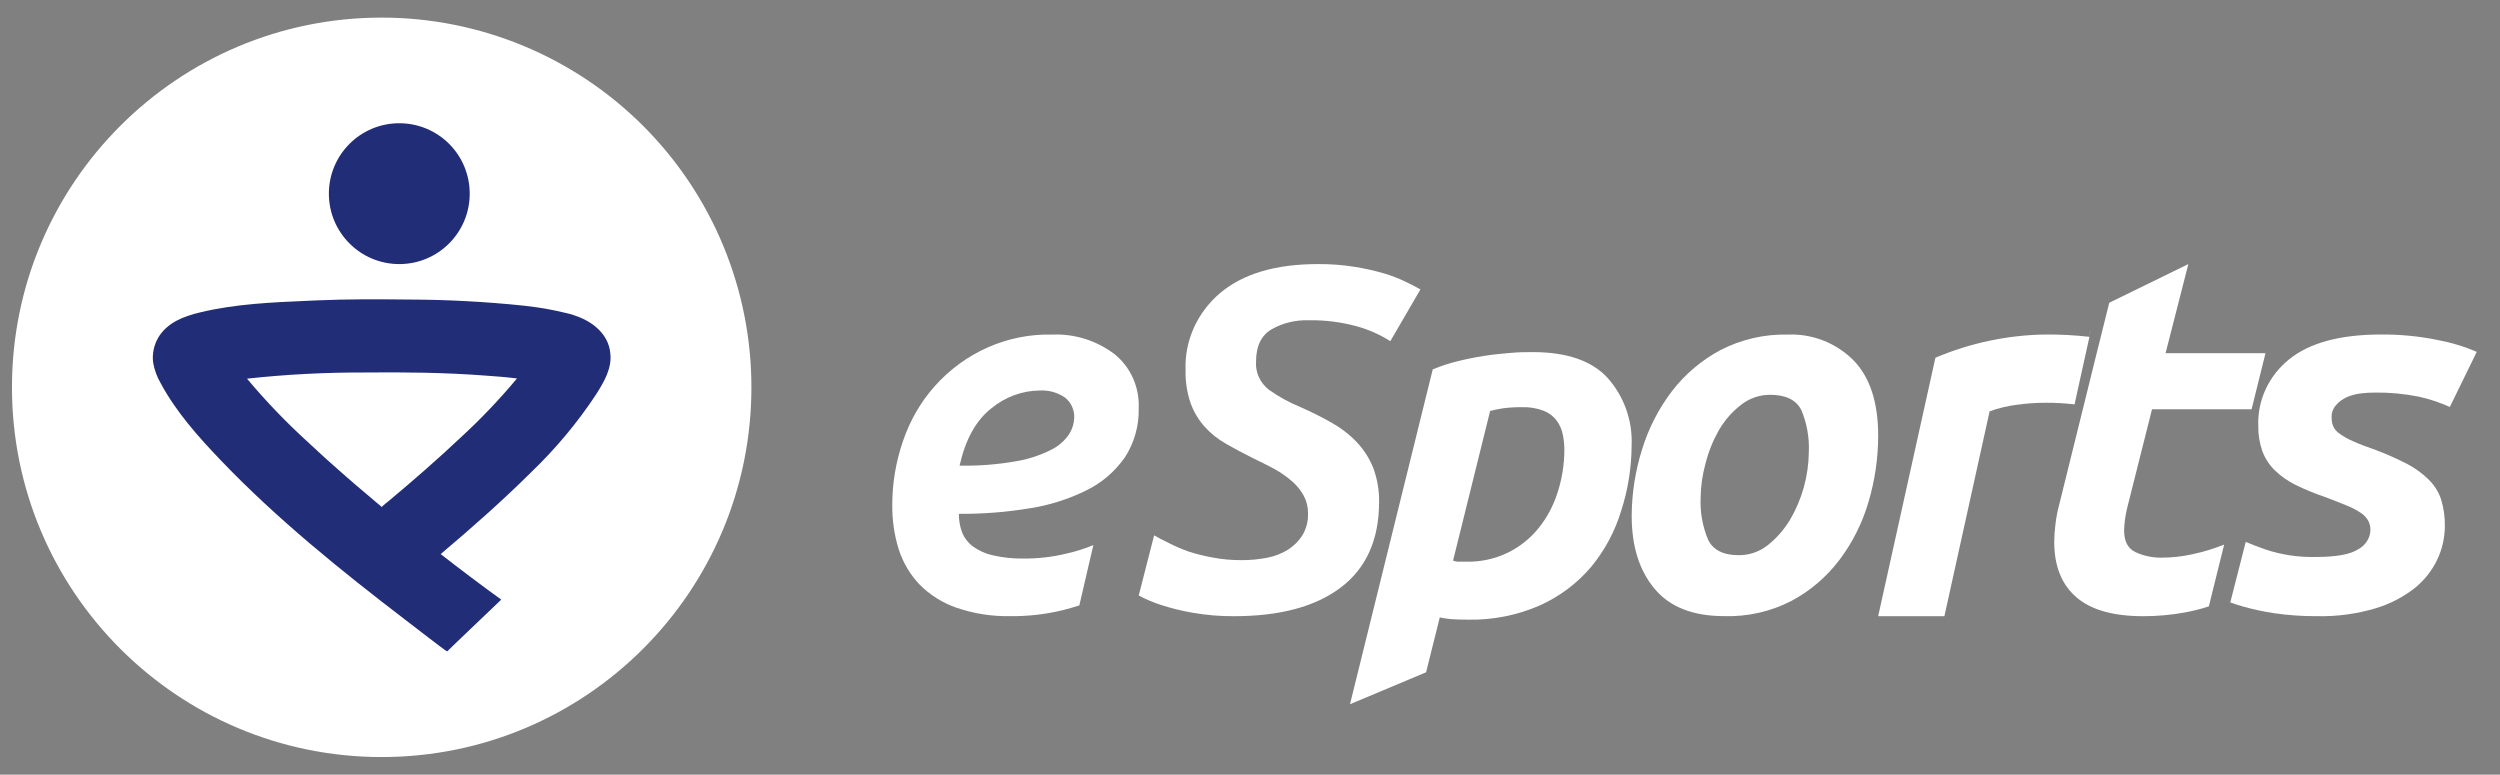 <svg width="71" height="22" viewBox="0 0 71 22" fill="none" xmlns="http://www.w3.org/2000/svg">
<rect x="0" y="0" width="71" height="22" fill="#808080" stroke="none"/>
<path fill-rule="evenodd" clip-rule="evenodd" d="M29.888 9.502C30.521 9.476 31.143 9.672 31.654 10.059C32.109 10.425 32.364 10.996 32.339 11.591C32.352 12.089 32.214 12.58 31.944 12.993C31.664 13.391 31.292 13.711 30.862 13.922C30.35 14.176 29.804 14.349 29.243 14.436C28.578 14.546 27.905 14.598 27.232 14.593C27.23 14.773 27.261 14.951 27.323 15.119C27.387 15.278 27.493 15.416 27.628 15.517C27.798 15.639 27.989 15.725 28.19 15.77C28.481 15.837 28.778 15.868 29.075 15.863C29.475 15.865 29.874 15.82 30.264 15.727C30.532 15.669 30.796 15.586 31.051 15.481L30.653 17.194C30.504 17.242 30.34 17.288 30.166 17.333C29.683 17.448 29.19 17.504 28.695 17.499C28.174 17.509 27.656 17.428 27.163 17.259C26.77 17.124 26.412 16.899 26.115 16.6C25.847 16.319 25.645 15.977 25.524 15.602C25.397 15.193 25.335 14.766 25.341 14.336C25.341 13.715 25.445 13.099 25.649 12.515C25.844 11.942 26.148 11.416 26.545 10.969C27.404 10.004 28.622 9.47 29.888 9.502ZM29.864 12.768C30.066 12.668 30.239 12.516 30.366 12.325C30.452 12.19 30.501 12.033 30.508 11.871C30.518 11.647 30.423 11.432 30.251 11.294C30.037 11.146 29.782 11.075 29.525 11.09C29.027 11.096 28.545 11.274 28.155 11.596C27.72 11.936 27.419 12.479 27.252 13.224C27.794 13.235 28.336 13.192 28.871 13.097C29.216 13.039 29.55 12.928 29.864 12.768Z" fill="white"/>
<path d="M36.106 9.356C36.424 9.174 36.791 9.084 37.162 9.095C37.627 9.087 38.091 9.146 38.538 9.268C38.874 9.362 39.194 9.504 39.485 9.69L40.34 8.219C40.232 8.157 40.092 8.084 39.922 8.003C39.726 7.908 39.521 7.828 39.31 7.766C39.039 7.688 38.764 7.625 38.484 7.58C38.136 7.524 37.782 7.497 37.429 7.5C36.229 7.5 35.304 7.774 34.653 8.321C33.998 8.877 33.639 9.679 33.67 10.51C33.662 10.832 33.711 11.152 33.816 11.457C33.905 11.701 34.041 11.927 34.216 12.124C34.389 12.314 34.593 12.476 34.821 12.605C35.054 12.739 35.308 12.874 35.579 13.009C35.798 13.114 36.002 13.216 36.194 13.32C36.372 13.418 36.539 13.534 36.691 13.666C36.828 13.783 36.941 13.922 37.025 14.077C37.109 14.233 37.151 14.406 37.148 14.581C37.156 14.797 37.101 15.011 36.99 15.2C36.887 15.364 36.747 15.503 36.58 15.61C36.398 15.722 36.195 15.801 35.982 15.841C35.742 15.887 35.497 15.91 35.252 15.908C34.983 15.909 34.715 15.885 34.452 15.836C34.215 15.795 33.981 15.737 33.754 15.663C33.561 15.594 33.373 15.513 33.191 15.421C33.022 15.338 32.885 15.266 32.775 15.203V15.212L32.34 16.912C32.546 17.022 32.761 17.114 32.985 17.185C33.276 17.278 33.574 17.351 33.876 17.403C34.263 17.47 34.654 17.503 35.047 17.5C36.357 17.5 37.37 17.226 38.086 16.679C38.802 16.132 39.162 15.33 39.166 14.272C39.173 13.935 39.117 13.6 38.998 13.282C38.89 13.015 38.731 12.768 38.53 12.555C38.326 12.34 38.089 12.157 37.827 12.01C37.536 11.845 37.236 11.695 36.928 11.559C36.611 11.43 36.312 11.265 36.037 11.069C35.786 10.873 35.65 10.575 35.672 10.268C35.672 9.835 35.816 9.532 36.106 9.356Z" fill="white"/>
<path fill-rule="evenodd" clip-rule="evenodd" d="M43.532 10C44.498 10 45.21 10.244 45.661 10.738C46.125 11.264 46.367 11.946 46.338 12.643C46.336 13.274 46.237 13.901 46.043 14.503C45.868 15.083 45.58 15.623 45.194 16.093C44.798 16.562 44.3 16.937 43.737 17.191C43.089 17.476 42.385 17.615 41.676 17.598C41.467 17.598 41.304 17.591 41.188 17.581C41.088 17.572 40.988 17.557 40.89 17.534L40.501 19.093L38.34 20L40.69 10.49C40.918 10.395 41.152 10.318 41.392 10.26C41.646 10.197 41.899 10.146 42.157 10.106C42.384 10.07 42.6 10.05 42.81 10.03C42.839 10.028 42.867 10.025 42.895 10.023C43.132 10 43.344 10 43.532 10ZM43.688 15.008C43.932 14.707 44.117 14.362 44.233 13.994C44.361 13.601 44.427 13.191 44.428 12.778C44.428 12.627 44.412 12.476 44.381 12.328C44.351 12.187 44.291 12.054 44.205 11.938C44.112 11.817 43.987 11.724 43.844 11.668C43.648 11.592 43.44 11.557 43.23 11.564C43.054 11.562 42.878 11.572 42.704 11.593C42.574 11.612 42.446 11.638 42.32 11.671L41.267 15.921C41.323 15.943 41.383 15.954 41.443 15.952H41.648C42.05 15.96 42.449 15.874 42.811 15.701C43.151 15.537 43.45 15.3 43.688 15.008Z" fill="white"/>
<path fill-rule="evenodd" clip-rule="evenodd" d="M46.986 16.716C47.418 17.238 48.078 17.498 48.967 17.498C49.629 17.519 50.287 17.37 50.878 17.065C51.412 16.781 51.878 16.382 52.245 15.895C52.616 15.402 52.895 14.843 53.068 14.247C53.248 13.638 53.34 13.006 53.34 12.371C53.34 11.421 53.104 10.706 52.632 10.225C52.134 9.733 51.461 9.472 50.769 9.502C50.108 9.487 49.454 9.638 48.864 9.941C48.327 10.226 47.856 10.625 47.482 11.111C47.106 11.605 46.82 12.163 46.636 12.759C46.444 13.368 46.344 14.003 46.34 14.642C46.339 15.507 46.553 16.196 46.986 16.716ZM50.209 15.48C49.969 15.671 49.673 15.772 49.369 15.767H49.374C48.94 15.767 48.652 15.619 48.51 15.328C48.352 14.95 48.279 14.54 48.298 14.129C48.302 13.804 48.349 13.48 48.436 13.167C48.519 12.836 48.646 12.519 48.813 12.223C48.974 11.943 49.188 11.697 49.441 11.501C49.679 11.312 49.973 11.21 50.275 11.212C50.724 11.214 51.016 11.36 51.16 11.651C51.318 12.029 51.39 12.439 51.37 12.849C51.361 13.522 51.178 14.18 50.839 14.758C50.673 15.034 50.459 15.279 50.209 15.48Z" fill="white"/>
<path d="M59.364 9.396L59.315 9.604L59.366 9.396H59.364Z" fill="white"/>
<path d="M59.34 9.566L59.321 9.653L58.945 11.357L58.918 11.484C58.647 11.453 58.375 11.437 58.102 11.438C57.828 11.438 57.554 11.457 57.282 11.495C57.017 11.527 56.757 11.59 56.505 11.682L55.221 17.5H53.34L54.966 10.159C55.965 9.737 57.025 9.514 58.095 9.5C58.511 9.497 58.927 9.519 59.34 9.566Z" fill="white"/>
<path d="M60.405 14.453C60.358 14.652 60.331 14.855 60.324 15.059C60.324 15.37 60.43 15.578 60.647 15.68C60.878 15.787 61.131 15.841 61.386 15.838C61.685 15.837 61.982 15.804 62.273 15.739C62.576 15.673 62.873 15.583 63.16 15.469V15.49L62.731 17.221C62.508 17.294 62.281 17.352 62.05 17.394C61.659 17.465 61.262 17.501 60.865 17.5C60.014 17.5 59.382 17.32 58.967 16.96C58.551 16.6 58.343 16.08 58.34 15.402C58.341 15.233 58.352 15.064 58.374 14.896C58.395 14.707 58.431 14.521 58.48 14.337L58.848 12.851L59.105 11.813L59.156 11.607L59.548 10.021L59.903 8.598L62.149 7.5L61.502 10.031H64.34L63.945 11.624H61.117L60.405 14.453Z" fill="white"/>
<path d="M66.658 11.275C66.785 11.222 66.919 11.187 67.056 11.172C67.181 11.157 67.307 11.149 67.433 11.149C67.855 11.143 68.276 11.182 68.69 11.264C68.995 11.331 69.292 11.43 69.575 11.558L70.34 9.993C69.976 9.836 69.593 9.721 69.2 9.65C68.682 9.547 68.153 9.496 67.623 9.5C66.462 9.5 65.592 9.735 65.011 10.205C64.431 10.673 64.108 11.37 64.135 12.095C64.131 12.341 64.171 12.585 64.252 12.817C64.328 13.019 64.448 13.203 64.605 13.358C64.777 13.524 64.976 13.663 65.194 13.771C65.462 13.903 65.739 14.017 66.023 14.112C66.281 14.211 66.494 14.292 66.662 14.364C66.803 14.419 66.936 14.49 67.06 14.575C67.143 14.632 67.212 14.707 67.261 14.793C67.302 14.874 67.322 14.963 67.32 15.053C67.314 15.278 67.185 15.483 66.981 15.594C66.754 15.746 66.344 15.82 65.748 15.818C65.267 15.828 64.788 15.755 64.333 15.603C64.124 15.529 63.939 15.459 63.779 15.39L63.34 17.109C63.442 17.147 63.557 17.183 63.679 17.219C63.978 17.304 64.282 17.37 64.59 17.416C64.992 17.474 65.399 17.502 65.807 17.499C66.368 17.512 66.927 17.436 67.463 17.277C67.876 17.154 68.26 16.954 68.594 16.689C69.122 16.254 69.429 15.621 69.434 14.954C69.439 14.691 69.403 14.429 69.326 14.177C69.254 13.968 69.134 13.777 68.974 13.619C68.796 13.445 68.592 13.297 68.369 13.179C68.087 13.034 67.796 12.904 67.499 12.79C67.218 12.692 66.994 12.609 66.824 12.53C66.686 12.471 66.556 12.398 66.436 12.31C66.358 12.258 66.297 12.185 66.261 12.101C66.23 12.02 66.216 11.934 66.218 11.848C66.213 11.722 66.259 11.598 66.346 11.502C66.431 11.405 66.538 11.328 66.658 11.275Z" fill="white"/>
<path d="M59.361 9.413L59.318 9.588L59.362 9.413H59.361Z" fill="white"/>
<path d="M59.361 9.413L59.317 9.588L59.363 9.413H59.361Z" fill="white"/>
<path d="M21.34 11C21.34 16.799 16.639 21.5 10.84 21.5C5.041 21.5 0.34 16.799 0.34 11C0.34 5.201 5.041 0.5 10.84 0.5C13.625 0.5 16.296 1.606 18.265 3.575C20.235 5.544 21.341 8.215 21.34 11Z" fill="white"/>
<path d="M13.34 5.502C13.339 6.606 12.443 7.501 11.338 7.5C10.234 7.499 9.339 6.603 9.34 5.498C9.341 4.394 10.237 3.499 11.342 3.5C11.873 3.5 12.381 3.711 12.756 4.086C13.131 4.462 13.341 4.971 13.34 5.502Z" fill="#222D78"/>
<path fill-rule="evenodd" clip-rule="evenodd" d="M16.351 8.971C16.838 9.135 17.278 9.494 17.331 10.018C17.391 10.445 17.154 10.847 16.933 11.195C16.402 12.002 15.778 12.748 15.075 13.421C14.257 14.234 13.395 14.992 12.515 15.736C13.081 16.176 13.653 16.609 14.235 17.029L14.177 17.085L13.026 18.184L12.699 18.5C12.69 18.507 12.354 18.25 12.219 18.146C12.192 18.125 12.173 18.111 12.166 18.106L11.532 17.619C9.68 16.202 7.856 14.732 6.26 13.062C5.628 12.401 4.999 11.694 4.568 10.892C4.46 10.709 4.386 10.509 4.35 10.302C4.317 10.054 4.369 9.802 4.497 9.583C4.752 9.161 5.211 8.985 5.682 8.872C6.68 8.631 7.724 8.586 8.75 8.542C8.833 8.539 8.915 8.535 8.998 8.531C9.865 8.493 10.736 8.497 11.605 8.507C12.698 8.51 13.79 8.568 14.877 8.681C15.128 8.711 15.382 8.743 15.631 8.793C15.76 8.818 15.889 8.844 16.018 8.877C16.132 8.898 16.244 8.929 16.351 8.971ZM10.867 14.37L11.007 14.253L11.016 14.248C11.726 13.655 12.426 13.046 13.099 12.411C13.664 11.891 14.193 11.335 14.682 10.748C14.377 10.71 14.07 10.686 13.762 10.665C12.619 10.579 11.47 10.567 10.325 10.579C9.219 10.576 8.114 10.634 7.015 10.754C7.548 11.391 8.126 11.993 8.745 12.556C9.1 12.891 9.464 13.219 9.836 13.541C10.029 13.71 10.223 13.876 10.419 14.04L10.728 14.302L10.81 14.37C10.828 14.402 10.848 14.402 10.867 14.37Z" fill="#222D78"/>
</svg>
